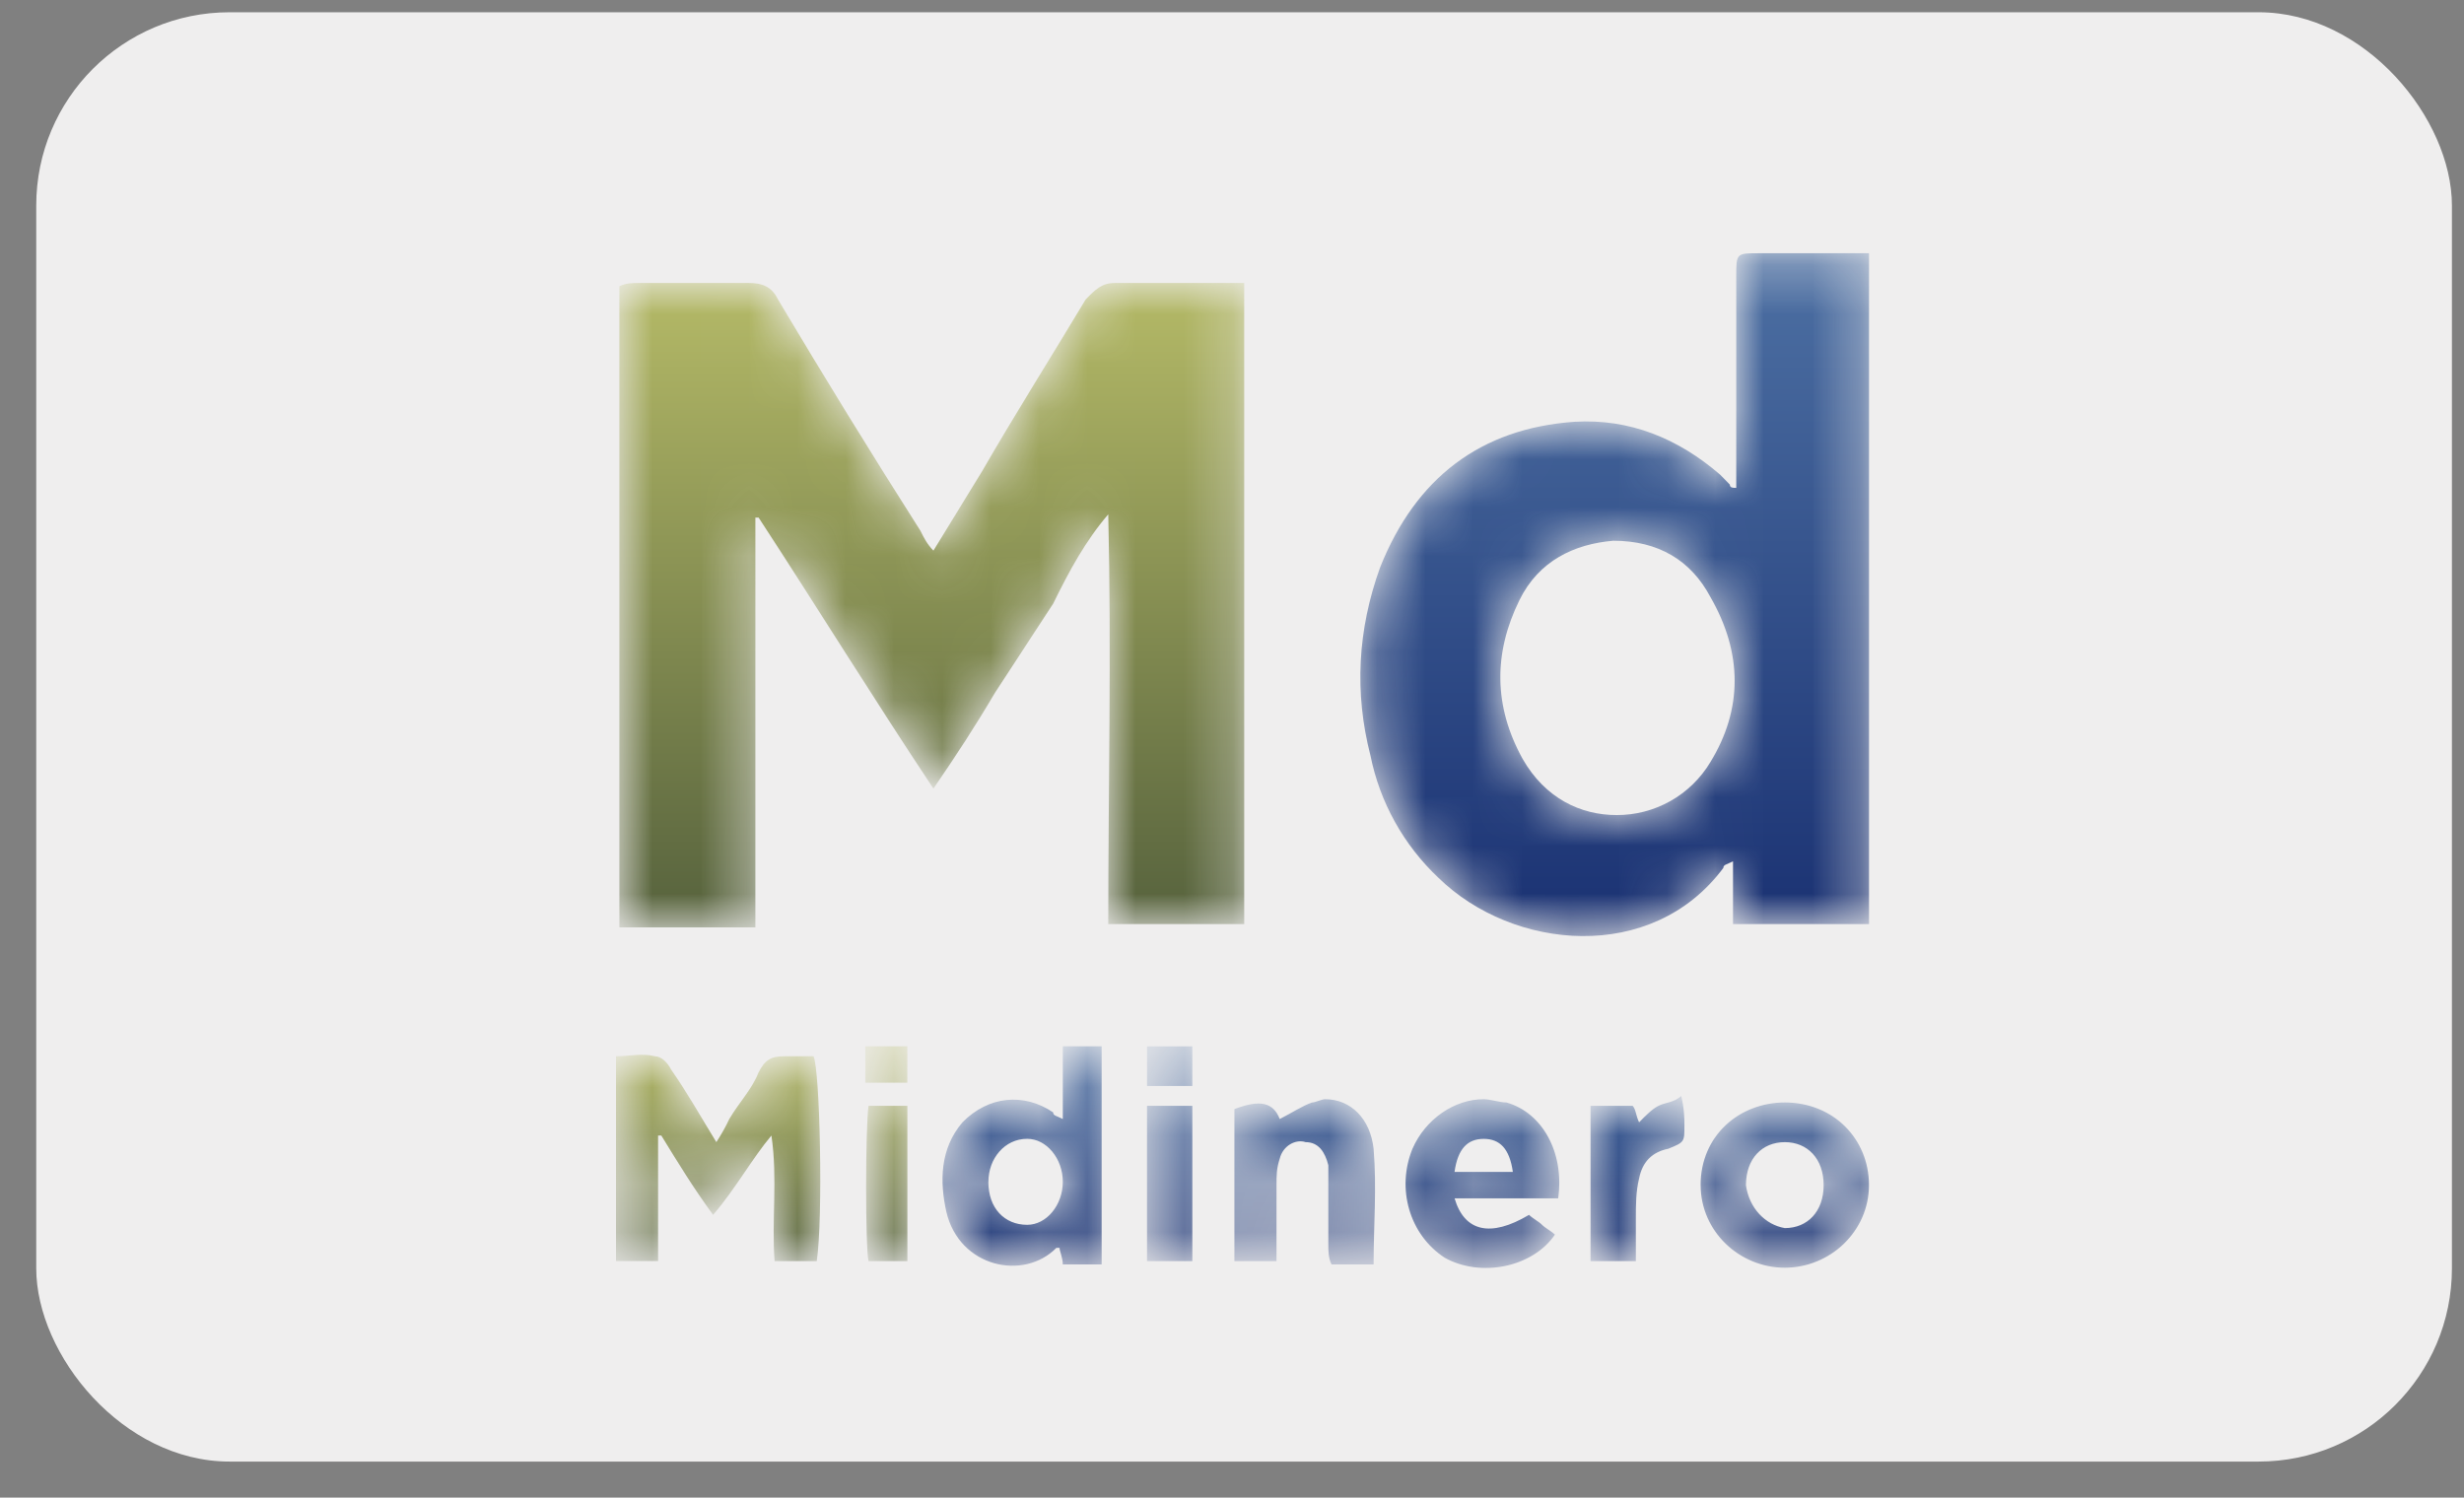 <svg width="51" height="31" viewBox="0 0 51 31" fill="none" xmlns="http://www.w3.org/2000/svg">
<rect x="0" y="0" width="51" height="31" fill="#808080" stroke="none"/>
<g clip-path="url(#clip0_4338_86103)">
<path d="M0.75 0.254H50.75V30.254H0.75V0.254Z" fill="#EFEEEE"/>
<mask id="mask0_4338_86103" style="mask-type:alpha" maskUnits="userSpaceOnUse" x="12" y="5" width="14" height="15">
<path fill-rule="evenodd" clip-rule="evenodd" d="M22.47 6.2C21.733 7.43 20.996 8.594 20.326 9.757L19.32 11.398C19.186 11.261 19.12 11.125 19.052 10.988C18.045 9.407 17.063 7.811 16.104 6.2C15.97 5.926 15.769 5.858 15.501 5.858H13.222C13.088 5.858 12.954 5.858 12.82 5.926V19.196H15.635V10.714H15.702C16.908 12.561 18.047 14.408 19.32 16.324C19.79 15.639 20.192 15.024 20.594 14.34L21.8 12.493C22.135 11.809 22.47 11.193 22.939 10.646C23.006 13.519 22.939 16.323 22.939 19.128H25.753V5.858H23.073C22.805 5.858 22.671 5.994 22.47 6.2Z" fill="white"/>
</mask>
<g mask="url(#mask0_4338_86103)">
<path fill-rule="evenodd" clip-rule="evenodd" d="M22.47 6.2C21.733 7.43 20.996 8.594 20.326 9.757L19.32 11.398C19.186 11.261 19.12 11.125 19.052 10.988C18.045 9.407 17.063 7.811 16.104 6.2C15.97 5.926 15.769 5.858 15.501 5.858H13.222C13.088 5.858 12.954 5.858 12.82 5.926V19.196H15.635V10.714H15.702C16.908 12.561 18.047 14.408 19.32 16.324C19.79 15.639 20.192 15.024 20.594 14.34L21.8 12.493C22.135 11.809 22.47 11.193 22.939 10.646C23.006 13.519 22.939 16.323 22.939 19.128H25.753V5.858H23.073C22.805 5.858 22.671 5.994 22.47 6.2Z" fill="url(#paint0_linear_4338_86103)"/>
</g>
<mask id="mask1_4338_86103" style="mask-type:alpha" maskUnits="userSpaceOnUse" x="28" y="5" width="11" height="15">
<path fill-rule="evenodd" clip-rule="evenodd" d="M36.407 5.242C35.937 5.242 35.937 5.242 35.937 5.722V10.099C35.871 10.099 35.804 10.099 35.804 10.031L35.603 9.825C34.732 9.073 33.726 8.662 32.587 8.731C30.644 8.868 29.304 9.894 28.567 11.741C28.097 13.041 28.031 14.34 28.366 15.64C28.561 16.609 29.053 17.493 29.773 18.17C31.314 19.676 34.196 19.95 35.67 17.965C35.67 17.897 35.737 17.897 35.87 17.829V19.129H38.685V5.241H36.407V5.242ZM31.515 15.708C30.912 14.614 30.912 13.519 31.448 12.425C31.85 11.604 32.588 11.262 33.391 11.193C34.33 11.193 35 11.603 35.401 12.356C36.071 13.519 36.071 14.682 35.401 15.776C35.2 16.112 34.915 16.389 34.575 16.581C34.234 16.773 33.849 16.873 33.458 16.871C32.721 16.871 31.984 16.529 31.515 15.708Z" fill="white"/>
</mask>
<g mask="url(#mask1_4338_86103)">
<path fill-rule="evenodd" clip-rule="evenodd" d="M36.407 5.242C35.937 5.242 35.937 5.242 35.937 5.722V10.099C35.871 10.099 35.804 10.099 35.804 10.031L35.603 9.825C34.732 9.073 33.726 8.662 32.587 8.731C30.644 8.868 29.304 9.894 28.567 11.741C28.097 13.041 28.031 14.34 28.366 15.64C28.561 16.609 29.053 17.493 29.773 18.17C31.314 19.676 34.196 19.95 35.67 17.965C35.67 17.897 35.737 17.897 35.87 17.829V19.129H38.685V5.241H36.407V5.242ZM31.515 15.708C30.912 14.614 30.912 13.519 31.448 12.425C31.85 11.604 32.588 11.262 33.391 11.193C34.33 11.193 35 11.603 35.401 12.356C36.071 13.519 36.071 14.682 35.401 15.776C35.2 16.112 34.915 16.389 34.575 16.581C34.234 16.773 33.849 16.873 33.458 16.871C32.721 16.871 31.984 16.529 31.515 15.708Z" fill="url(#paint1_linear_4338_86103)"/>
</g>
<mask id="mask2_4338_86103" style="mask-type:alpha" maskUnits="userSpaceOnUse" x="19" y="21" width="20" height="6">
<path fill-rule="evenodd" clip-rule="evenodd" d="M23.741 22.479H24.679V21.659H23.741V22.479ZM21.998 21.659V23.163C21.864 23.095 21.798 23.095 21.798 23.026C21.194 22.616 20.458 22.684 19.921 23.232C19.451 23.779 19.451 24.462 19.586 25.078C19.854 26.241 21.194 26.515 21.864 25.831H21.931C21.931 25.899 21.998 26.036 21.998 26.173H22.802V21.658H21.998V21.659ZM20.458 24.463C20.458 23.984 20.792 23.573 21.261 23.573C21.663 23.573 21.998 23.984 21.998 24.463C21.998 24.942 21.663 25.353 21.261 25.353C20.792 25.353 20.457 25.01 20.457 24.463H20.458ZM34.328 22.89C34.194 22.958 34.06 23.095 33.926 23.232C33.859 23.095 33.859 22.958 33.792 22.89H32.921V26.105H33.859V25.215C33.859 24.942 33.859 24.668 33.926 24.395C33.993 24.052 34.194 23.847 34.529 23.779C34.864 23.642 34.864 23.642 34.864 23.3C34.864 23.163 34.864 22.958 34.797 22.684C34.663 22.821 34.462 22.821 34.328 22.89ZM27.158 22.821C26.958 22.89 26.756 23.026 26.488 23.163C26.354 22.821 26.086 22.753 25.55 22.958V26.105H26.421V24.531C26.421 24.326 26.421 24.189 26.488 23.984C26.555 23.71 26.823 23.574 27.024 23.642C27.292 23.642 27.426 23.847 27.494 24.121V25.763C27.494 25.899 27.494 26.036 27.56 26.173H28.431C28.431 25.353 28.498 24.6 28.431 23.779C28.364 23.163 27.962 22.753 27.426 22.753C27.359 22.753 27.226 22.821 27.158 22.821ZM29.235 23.779C28.9 24.599 29.168 25.557 29.905 26.036C30.643 26.446 31.715 26.241 32.184 25.557C32.117 25.489 31.983 25.42 31.916 25.352C31.849 25.284 31.715 25.215 31.648 25.147C30.844 25.626 30.308 25.489 30.107 24.805H32.251C32.385 23.847 31.916 23.026 31.179 22.821C31.045 22.821 30.844 22.753 30.709 22.753C30.107 22.753 29.503 23.163 29.235 23.779ZM30.71 23.574C31.045 23.574 31.246 23.779 31.313 24.258H30.106C30.173 23.778 30.375 23.574 30.71 23.574ZM35.2 24.531C35.2 25.489 36.003 26.241 36.942 26.241C37.88 26.241 38.684 25.489 38.684 24.531C38.684 23.574 37.947 22.821 36.942 22.821C36.003 22.821 35.199 23.505 35.199 24.531H35.2ZM36.138 24.531C36.138 23.984 36.472 23.642 36.942 23.642C37.411 23.642 37.746 23.984 37.746 24.532C37.746 25.079 37.411 25.421 36.942 25.421C36.539 25.352 36.204 25.011 36.137 24.531H36.138ZM23.741 26.105H24.679V22.89H23.741V26.105Z" fill="white"/>
</mask>
<g mask="url(#mask2_4338_86103)">
<path fill-rule="evenodd" clip-rule="evenodd" d="M23.741 22.479H24.679V21.659H23.741V22.479ZM21.998 21.659V23.163C21.864 23.095 21.798 23.095 21.798 23.026C21.194 22.616 20.458 22.684 19.921 23.232C19.451 23.779 19.451 24.462 19.586 25.078C19.854 26.241 21.194 26.515 21.864 25.831H21.931C21.931 25.899 21.998 26.036 21.998 26.173H22.802V21.658H21.998V21.659ZM20.458 24.463C20.458 23.984 20.792 23.573 21.261 23.573C21.663 23.573 21.998 23.984 21.998 24.463C21.998 24.942 21.663 25.353 21.261 25.353C20.792 25.353 20.457 25.01 20.457 24.463H20.458ZM34.328 22.89C34.194 22.958 34.06 23.095 33.926 23.232C33.859 23.095 33.859 22.958 33.792 22.89H32.921V26.105H33.859V25.215C33.859 24.942 33.859 24.668 33.926 24.395C33.993 24.052 34.194 23.847 34.529 23.779C34.864 23.642 34.864 23.642 34.864 23.3C34.864 23.163 34.864 22.958 34.797 22.684C34.663 22.821 34.462 22.821 34.328 22.89ZM27.158 22.821C26.958 22.89 26.756 23.026 26.488 23.163C26.354 22.821 26.086 22.753 25.55 22.958V26.105H26.421V24.531C26.421 24.326 26.421 24.189 26.488 23.984C26.555 23.71 26.823 23.574 27.024 23.642C27.292 23.642 27.426 23.847 27.494 24.121V25.763C27.494 25.899 27.494 26.036 27.56 26.173H28.431C28.431 25.353 28.498 24.6 28.431 23.779C28.364 23.163 27.962 22.753 27.426 22.753C27.359 22.753 27.226 22.821 27.158 22.821ZM29.235 23.779C28.9 24.599 29.168 25.557 29.905 26.036C30.643 26.446 31.715 26.241 32.184 25.557C32.117 25.489 31.983 25.42 31.916 25.352C31.849 25.284 31.715 25.215 31.648 25.147C30.844 25.626 30.308 25.489 30.107 24.805H32.251C32.385 23.847 31.916 23.026 31.179 22.821C31.045 22.821 30.844 22.753 30.709 22.753C30.107 22.753 29.503 23.163 29.235 23.779ZM30.71 23.574C31.045 23.574 31.246 23.779 31.313 24.258H30.106C30.173 23.778 30.375 23.574 30.71 23.574ZM35.2 24.531C35.2 25.489 36.003 26.241 36.942 26.241C37.88 26.241 38.684 25.489 38.684 24.531C38.684 23.574 37.947 22.821 36.942 22.821C36.003 22.821 35.199 23.505 35.199 24.531H35.2ZM36.138 24.531C36.138 23.984 36.472 23.642 36.942 23.642C37.411 23.642 37.746 23.984 37.746 24.532C37.746 25.079 37.411 25.421 36.942 25.421C36.539 25.352 36.204 25.011 36.137 24.531H36.138ZM23.741 26.105H24.679V22.89H23.741V26.105Z" fill="url(#paint2_linear_4338_86103)"/>
</g>
<mask id="mask3_4338_86103" style="mask-type:alpha" maskUnits="userSpaceOnUse" x="12" y="21" width="7" height="6">
<path fill-rule="evenodd" clip-rule="evenodd" d="M17.91 22.411H18.78V21.658H17.91V22.411ZM15.698 22.205C15.564 22.548 15.296 22.821 15.095 23.163C15.017 23.329 14.927 23.489 14.827 23.642C14.492 23.095 14.224 22.616 13.889 22.137C13.822 22 13.689 21.864 13.554 21.864C13.286 21.795 13.018 21.864 12.75 21.864V26.104H13.621V23.505H13.688C14.023 24.052 14.358 24.6 14.76 25.147C15.23 24.6 15.564 23.984 15.967 23.505C16.1 24.395 15.967 25.284 16.033 26.105H16.905C17.039 25.215 16.972 22.137 16.838 21.864H16.235C15.967 21.864 15.833 21.932 15.698 22.205ZM17.977 22.89C17.91 23.368 17.91 25.83 17.977 26.105H18.781V22.89H17.977Z" fill="white"/>
</mask>
<g mask="url(#mask3_4338_86103)">
<path fill-rule="evenodd" clip-rule="evenodd" d="M17.91 22.411H18.78V21.658H17.91V22.411ZM15.698 22.205C15.564 22.548 15.296 22.821 15.095 23.163C15.017 23.329 14.927 23.489 14.827 23.642C14.492 23.095 14.224 22.616 13.889 22.137C13.822 22 13.689 21.864 13.554 21.864C13.286 21.795 13.018 21.864 12.75 21.864V26.104H13.621V23.505H13.688C14.023 24.052 14.358 24.6 14.76 25.147C15.23 24.6 15.564 23.984 15.967 23.505C16.1 24.395 15.967 25.284 16.033 26.105H16.905C17.039 25.215 16.972 22.137 16.838 21.864H16.235C15.967 21.864 15.833 21.932 15.698 22.205ZM17.977 22.89C17.91 23.368 17.91 25.83 17.977 26.105H18.781V22.89H17.977Z" fill="url(#paint3_linear_4338_86103)"/>
</g>
</g>
<defs>
<linearGradient id="paint0_linear_4338_86103" x1="19.283" y1="5.845" x2="19.283" y2="19.17" gradientUnits="userSpaceOnUse">
<stop stop-color="#B5BA67"/>
<stop offset="1" stop-color="#56623D"/>
</linearGradient>
<linearGradient id="paint1_linear_4338_86103" x1="33.46" y1="5.243" x2="33.46" y2="19.382" gradientUnits="userSpaceOnUse">
<stop stop-color="#4D70A3"/>
<stop offset="1" stop-color="#1A3172"/>
</linearGradient>
<linearGradient id="paint2_linear_4338_86103" x1="29.122" y1="21.661" x2="29.122" y2="26.241" gradientUnits="userSpaceOnUse">
<stop stop-color="#4D70A3"/>
<stop offset="1" stop-color="#1A3172"/>
</linearGradient>
<linearGradient id="paint3_linear_4338_86103" x1="15.778" y1="21.671" x2="15.778" y2="26.141" gradientUnits="userSpaceOnUse">
<stop stop-color="#B5BA67"/>
<stop offset="1" stop-color="#56623D"/>
</linearGradient>
<clipPath id="clip0_4338_86103">
<rect x="0.75" y="0.254" width="50" height="30" rx="4" fill="white"/>
</clipPath>
</defs>
</svg>
